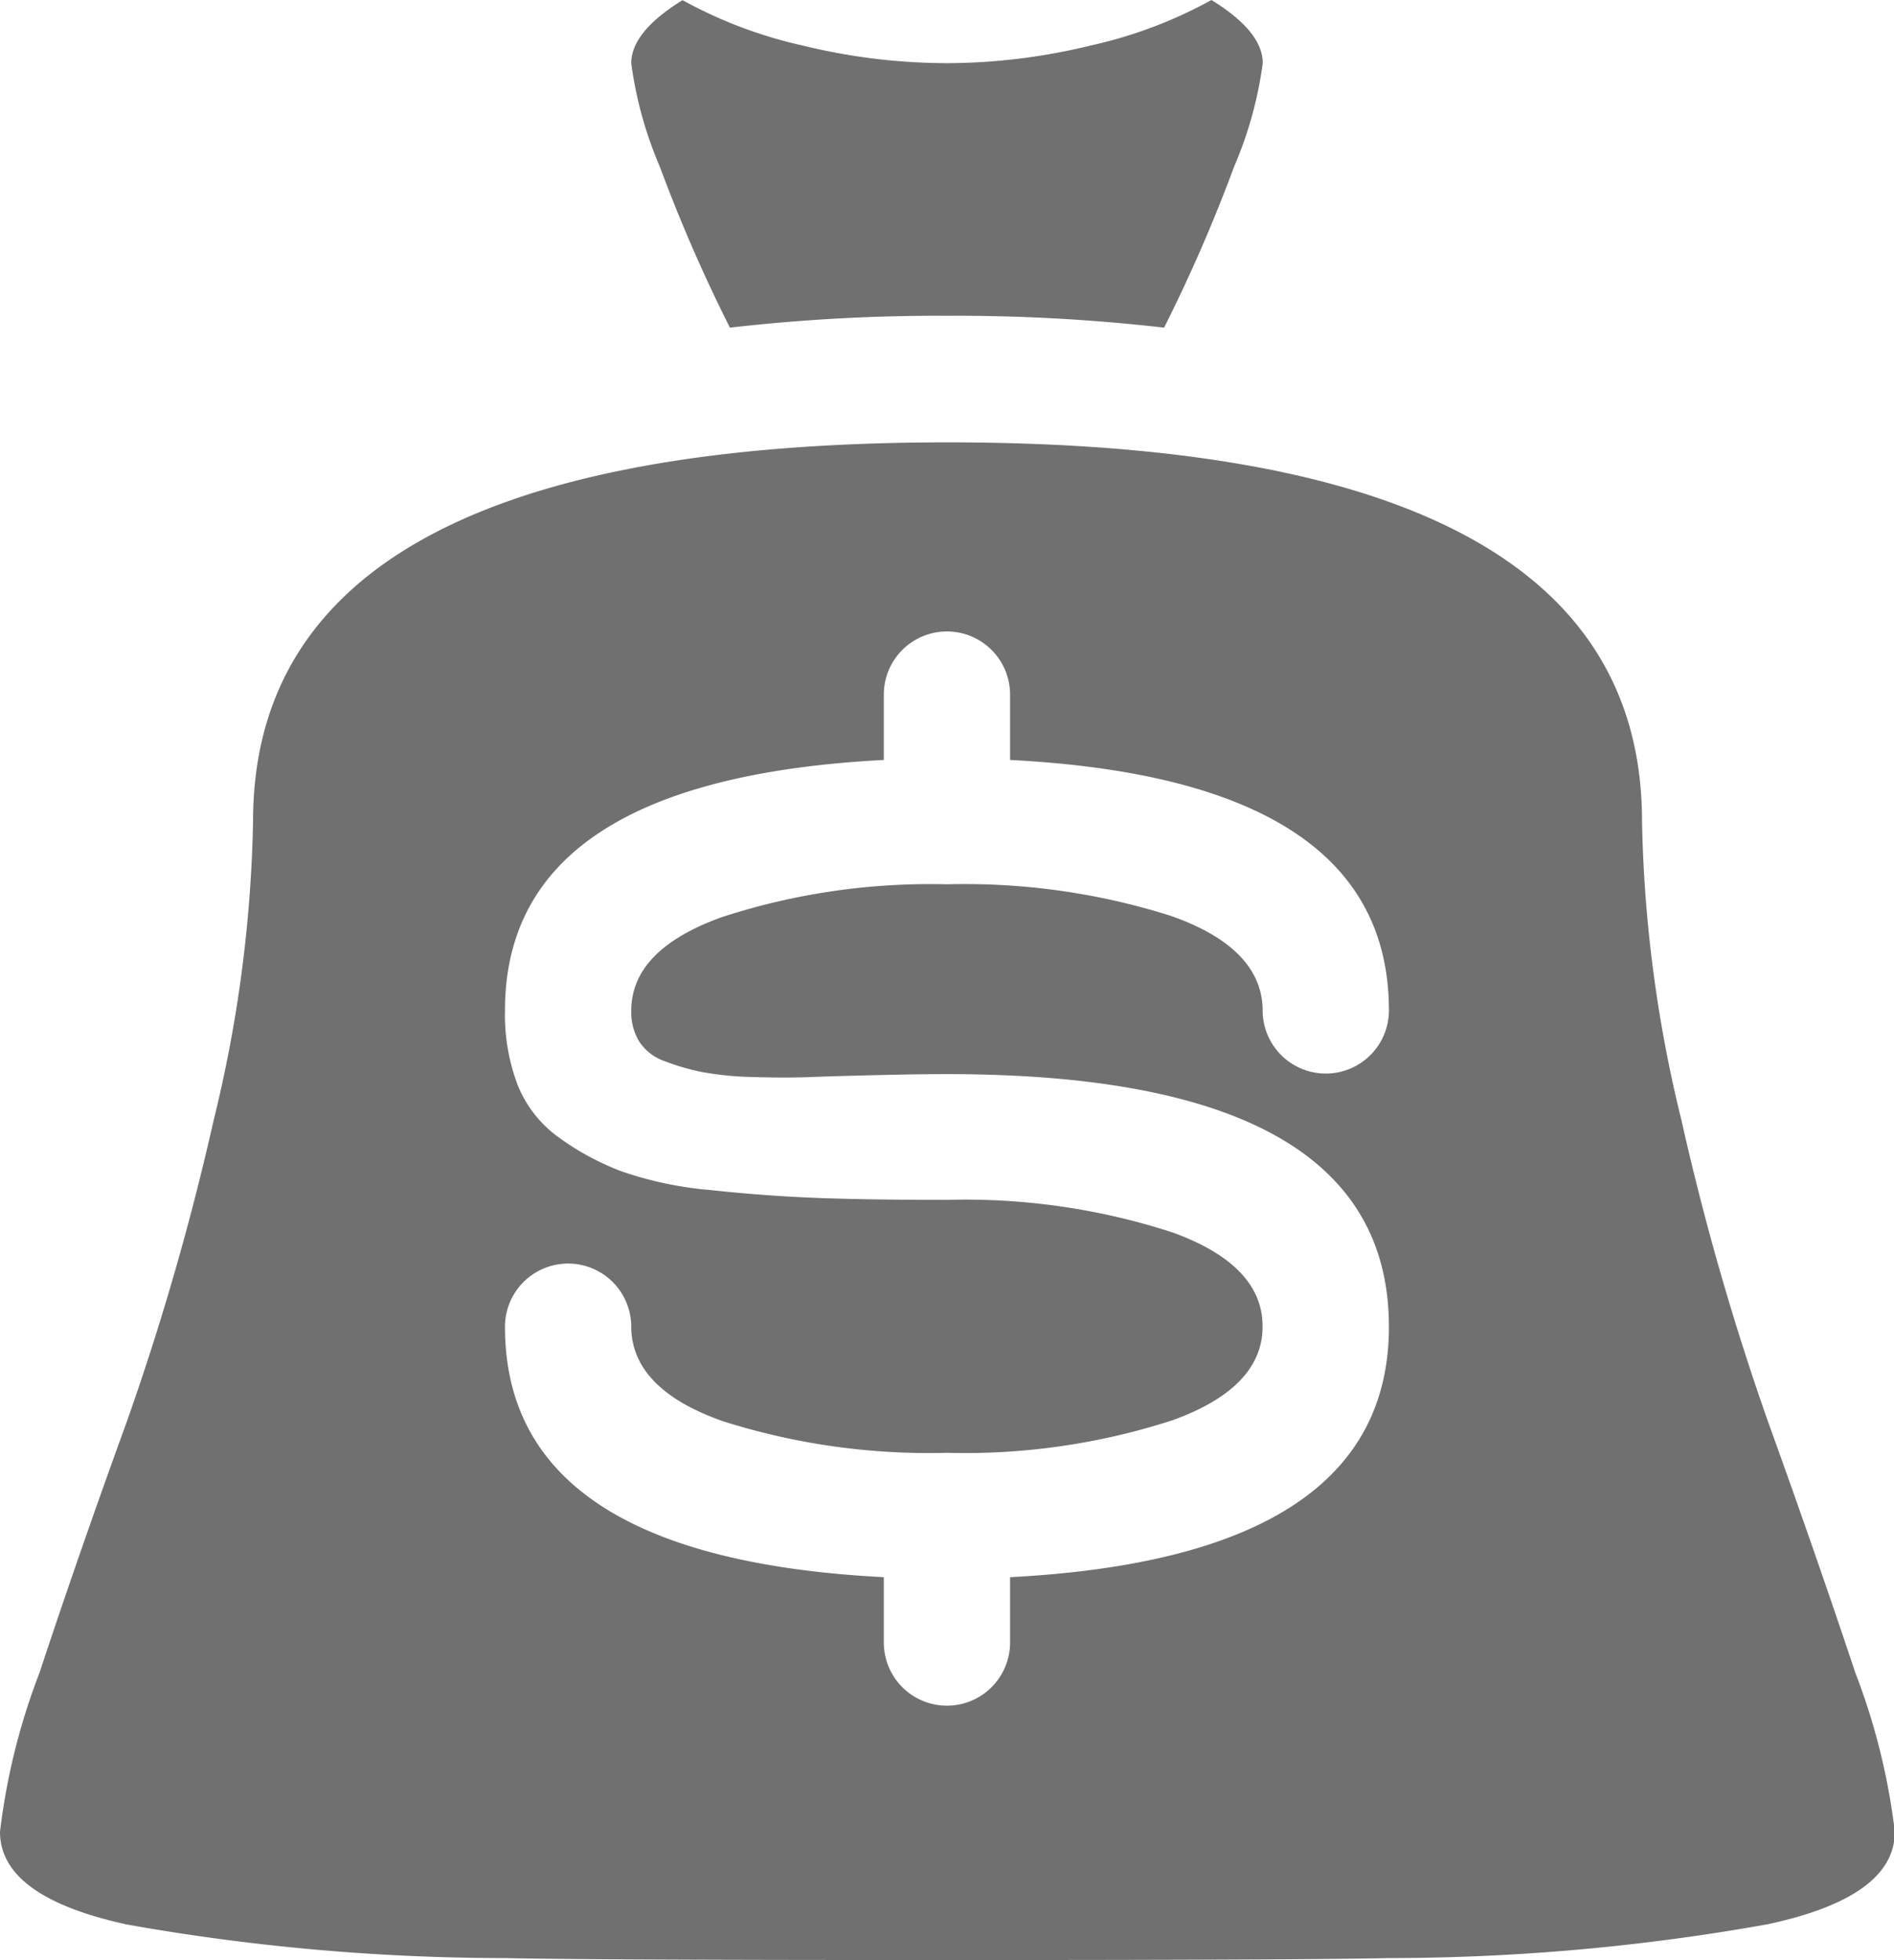 <svg xmlns="http://www.w3.org/2000/svg" width="34.802" height="36" viewBox="0 0 34.802 36">
  <path id="moneybag" d="M25.523,35.964Q23.892,36,17.4,36t-8.121-.036a39.762,39.762,0,0,1-6.943-.616Q0,34.841,0,33.644a12.064,12.064,0,0,1,.725-2.918q.725-2.193,1.6-4.6a48.917,48.917,0,0,0,1.6-5.547,24.81,24.81,0,0,0,.725-5.493q0-6.961,12.761-6.961t12.761,6.961a24.807,24.807,0,0,0,.725,5.492,48.917,48.917,0,0,0,1.595,5.547q.87,2.411,1.6,4.6a12.064,12.064,0,0,1,.725,2.918q0,1.2-2.338,1.7A39.649,39.649,0,0,1,25.523,35.964ZM17.4,16.242a12.541,12.541,0,0,1,4.115.58q1.65.58,1.686,1.7v.036a1.16,1.16,0,0,0,2.32,0q0-4.242-6.961-4.6v-1.2a1.16,1.16,0,0,0-2.32,0v1.2q-6.961.363-6.961,4.6a3.647,3.647,0,0,0,.236,1.378,2.19,2.19,0,0,0,.761.961,4.911,4.911,0,0,0,1.142.616,6.716,6.716,0,0,0,1.631.344q1.014.109,1.958.145t2.393.036a12.315,12.315,0,0,1,4.151.6q1.649.6,1.649,1.724t-1.65,1.722a12.384,12.384,0,0,1-4.15.6,12.541,12.541,0,0,1-4.115-.58q-1.65-.58-1.686-1.7v-.036a1.16,1.16,0,0,0-2.32,0q0,4.242,6.961,4.6v1.2a1.16,1.16,0,0,0,2.32,0v-1.2q6.961-.363,6.961-4.6,0-4.64-8.121-4.64-.508,0-1.269.018t-1.233.036q-.472.018-1.051,0a5.889,5.889,0,0,1-.943-.091,4.172,4.172,0,0,1-.689-.2.918.918,0,0,1-.471-.363,1.044,1.044,0,0,1-.145-.562q0-1.124,1.668-1.722A12.353,12.353,0,0,1,17.4,16.242ZM17.4,5.8a33.557,33.557,0,0,0-3.988.218,29,29,0,0,1-1.287-2.955,7.233,7.233,0,0,1-.526-1.9q0-.58.943-1.16a8.287,8.287,0,0,0,2.211.834A11.177,11.177,0,0,0,17.4,1.16,11.177,11.177,0,0,0,20.049.834,8.287,8.287,0,0,0,22.26,0q.943.58.943,1.16a7.236,7.236,0,0,1-.526,1.9A29,29,0,0,1,21.39,6.018,33.557,33.557,0,0,0,17.4,5.8Z" fill="#707070"/>
</svg>
